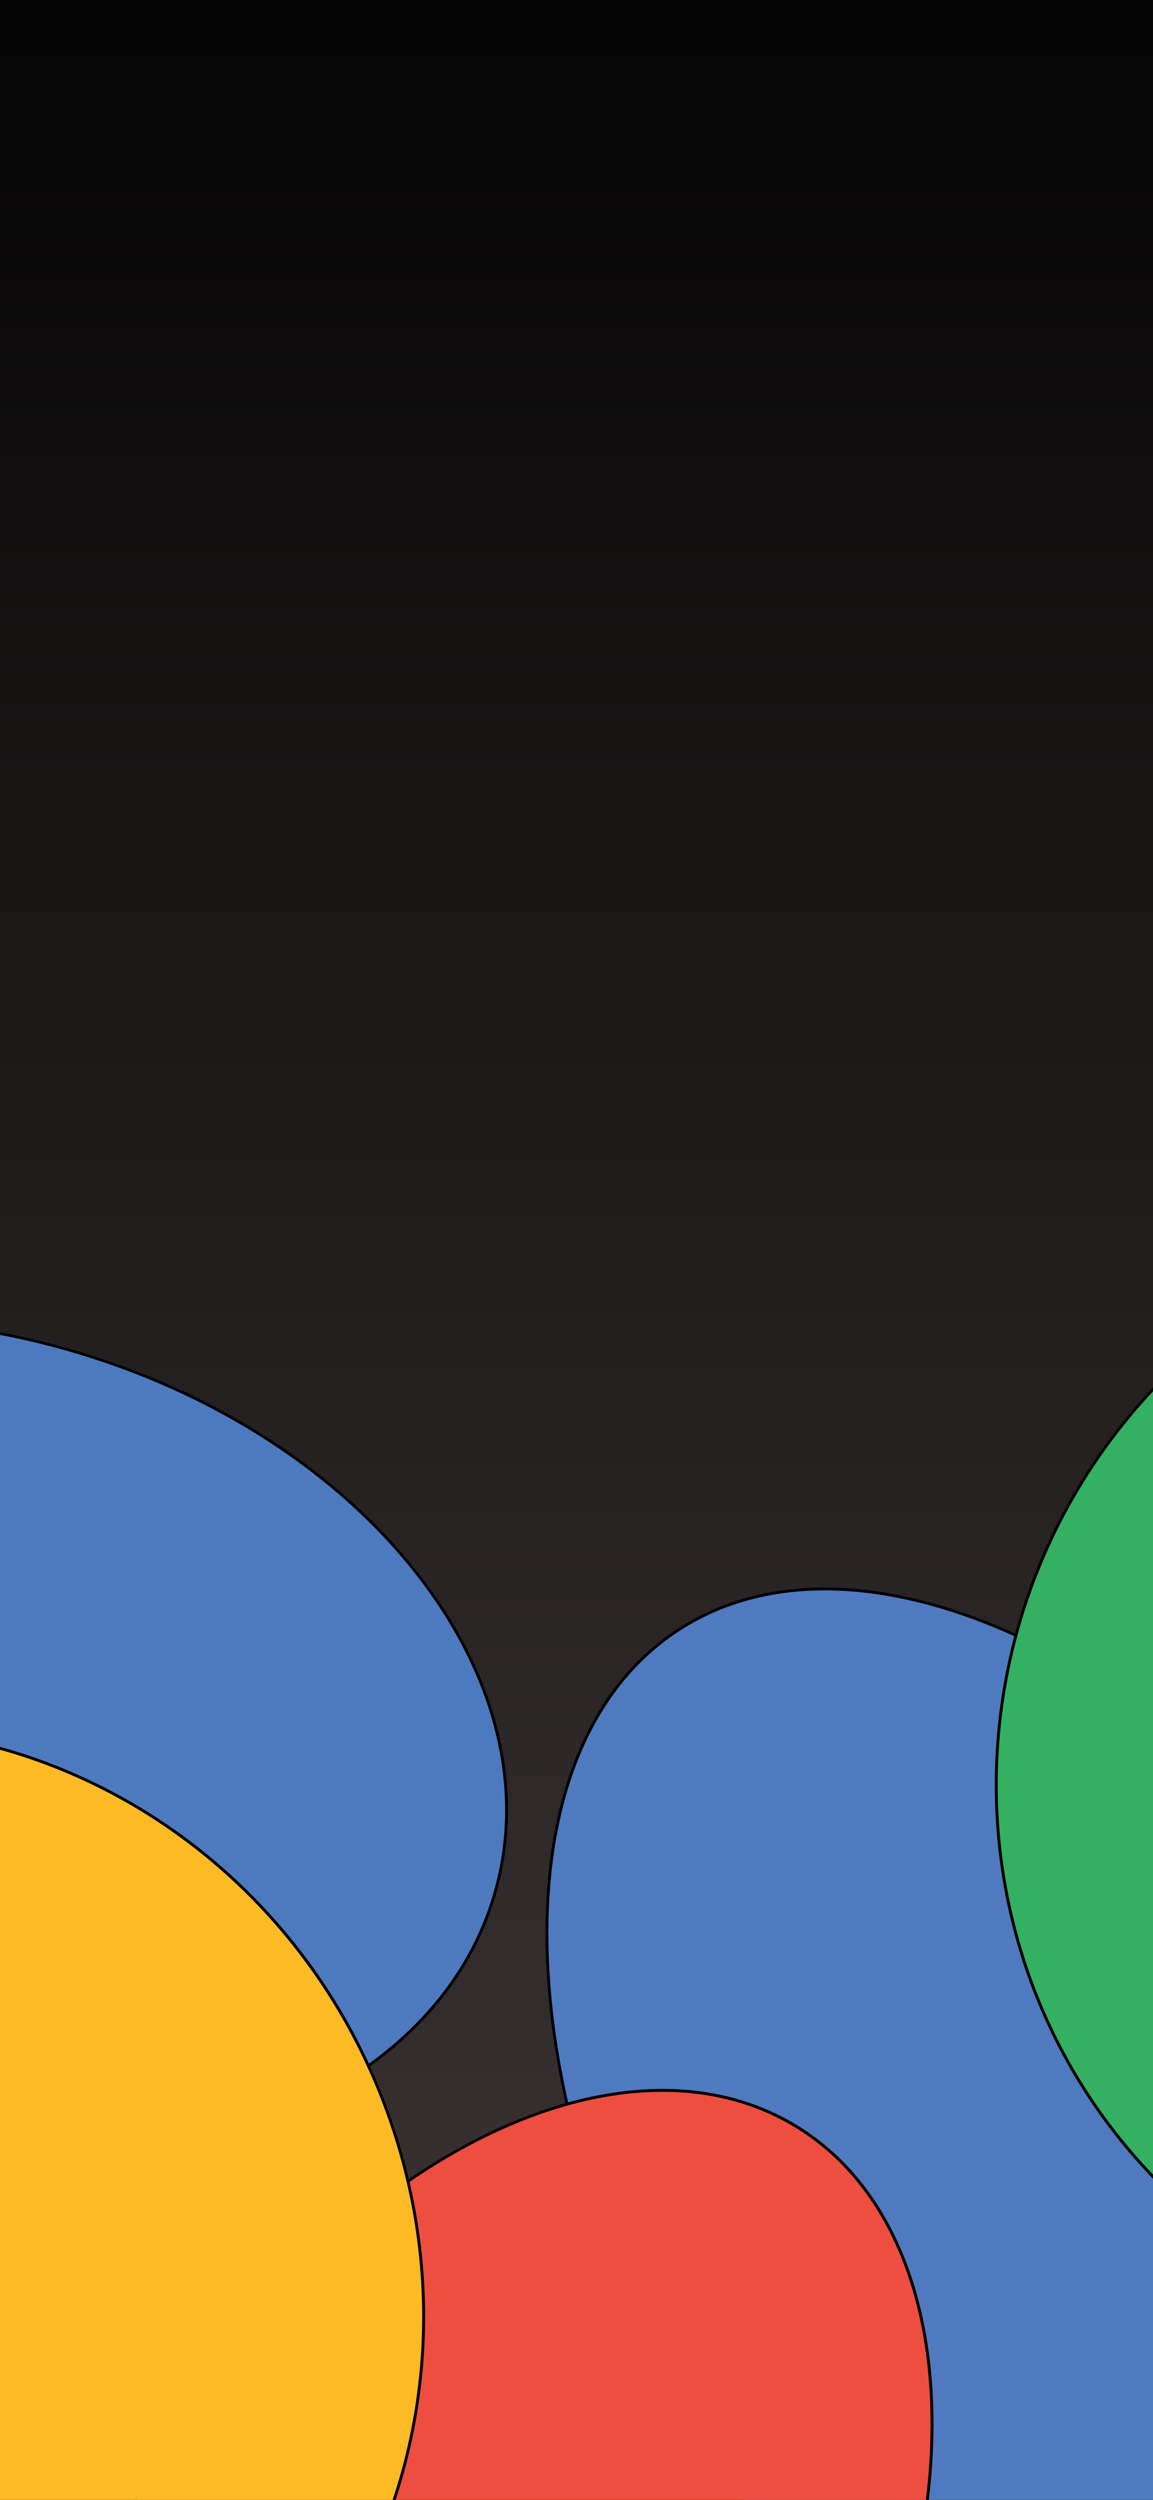 <svg width="393" height="852" viewBox="0 0 393 852" fill="none" xmlns="http://www.w3.org/2000/svg">
<g clip-path="url(#clip0_1_3)">
<rect width="393" height="852" fill="#1F1C1C"/>
<rect x="-62" y="-77" width="455" height="929" fill="url(#paint0_linear_1_3)"/>
<g filter="url(#filter0_f_1_3)">
<ellipse cx="371.859" cy="771.187" rx="258" ry="144.775" transform="rotate(-123.118 371.859 771.187)" fill="#4F7ABF"/>
<path d="M231.169 555.52C264.433 533.82 310.313 538.15 357.692 562.902C405.055 587.644 453.808 632.747 492.696 692.359C531.584 751.972 553.217 814.766 556.777 868.084C560.338 921.42 545.814 965.154 512.55 986.855C479.285 1008.56 433.406 1004.22 386.026 979.473C338.663 954.73 289.91 909.628 251.022 850.015C212.134 790.403 190.501 727.609 186.941 674.291C183.38 620.955 197.904 577.22 231.169 555.52Z" stroke="black"/>
</g>
<g filter="url(#filter1_f_1_3)">
<ellipse cx="534.836" cy="605.827" rx="194.5" ry="197" transform="rotate(45.147 534.836 605.827)" fill="#33B062"/>
<path d="M671.661 743.358C594.722 819.903 471.095 820.368 395.532 744.415C319.97 668.463 321.071 544.84 398.011 468.296C474.95 391.751 598.577 391.286 674.139 467.238C749.702 543.19 748.601 666.813 671.661 743.358Z" stroke="black"/>
</g>
<g filter="url(#filter2_f_1_3)">
<ellipse cx="165.655" cy="900.316" rx="128.5" ry="205.5" transform="rotate(30.828 165.655 900.316)" fill="#EE4E3F"/>
<path d="M275.57 965.911C246.53 1014.57 207.916 1051.25 168.986 1071.21C130.049 1091.19 90.87 1094.42 60.6 1076.35C30.331 1058.29 14.573 1022.27 13.664 978.521C12.755 934.778 26.7 883.383 55.74 834.721C84.781 786.059 123.394 749.386 162.324 729.418C201.262 709.446 240.441 706.217 270.71 724.281C300.979 742.345 316.738 778.36 317.647 822.111C318.555 865.854 304.611 917.25 275.57 965.911Z" stroke="black"/>
</g>
<g filter="url(#filter3_f_1_3)">
<ellipse cx="-14.923" cy="592.593" rx="138.499" ry="191.5" transform="rotate(-74.128 -14.923 592.593)" fill="#4D7ABF"/>
<path d="M22.819 459.855C73.594 474.292 115.31 502.242 141.717 535.736C168.124 569.231 179.2 608.235 168.795 644.829C158.39 681.424 128.45 708.766 88.371 723.356C48.292 737.947 -1.889 739.767 -52.664 725.33C-103.439 710.893 -145.156 682.943 -171.562 649.449C-197.97 615.954 -209.046 576.95 -198.641 540.356C-188.236 503.761 -158.295 476.419 -118.216 461.829C-78.137 447.238 -27.956 445.418 22.819 459.855Z" stroke="black"/>
</g>
<g filter="url(#filter4_f_1_3)">
<ellipse cx="-44.038" cy="784.286" rx="196.482" ry="188" transform="rotate(71.349 -44.038 784.286)" fill="#FCBA25"/>
<path d="M18.638 969.977C-79.458 1003.09 -187.07 946.823 -221.691 844.249C-256.312 741.676 -204.809 631.706 -106.713 598.596C-8.617 565.486 98.994 621.75 133.616 724.324C168.237 826.897 116.734 936.867 18.638 969.977Z" stroke="black"/>
</g>
</g>
<defs>
<filter id="filter0_f_1_3" x="35.916" y="391.016" width="671.886" height="760.343" filterUnits="userSpaceOnUse" color-interpolation-filters="sRGB">
<feFlood flood-opacity="0" result="BackgroundImageFix"/>
<feBlend mode="normal" in="SourceGraphic" in2="BackgroundImageFix" result="shape"/>
<feGaussianBlur stdDeviation="75" result="effect1_foregroundBlur_1_3"/>
</filter>
<filter id="filter1_f_1_3" x="189.075" y="260.079" width="691.521" height="691.495" filterUnits="userSpaceOnUse" color-interpolation-filters="sRGB">
<feFlood flood-opacity="0" result="BackgroundImageFix"/>
<feBlend mode="normal" in="SourceGraphic" in2="BackgroundImageFix" result="shape"/>
<feGaussianBlur stdDeviation="75" result="effect1_foregroundBlur_1_3"/>
</filter>
<filter id="filter2_f_1_3" x="-136.878" y="561.914" width="605.066" height="676.805" filterUnits="userSpaceOnUse" color-interpolation-filters="sRGB">
<feFlood flood-opacity="0" result="BackgroundImageFix"/>
<feBlend mode="normal" in="SourceGraphic" in2="BackgroundImageFix" result="shape"/>
<feGaussianBlur stdDeviation="75" result="effect1_foregroundBlur_1_3"/>
</filter>
<filter id="filter3_f_1_3" x="-353.013" y="299.41" width="676.181" height="586.365" filterUnits="userSpaceOnUse" color-interpolation-filters="sRGB">
<feFlood flood-opacity="0" result="BackgroundImageFix"/>
<feBlend mode="normal" in="SourceGraphic" in2="BackgroundImageFix" result="shape"/>
<feGaussianBlur stdDeviation="75" result="effect1_foregroundBlur_1_3"/>
</filter>
<filter id="filter4_f_1_3" x="-382.974" y="438.602" width="677.873" height="691.369" filterUnits="userSpaceOnUse" color-interpolation-filters="sRGB">
<feFlood flood-opacity="0" result="BackgroundImageFix"/>
<feBlend mode="normal" in="SourceGraphic" in2="BackgroundImageFix" result="shape"/>
<feGaussianBlur stdDeviation="75" result="effect1_foregroundBlur_1_3"/>
</filter>
<linearGradient id="paint0_linear_1_3" x1="165.5" y1="-77" x2="165.5" y2="852" gradientUnits="userSpaceOnUse">
<stop/>
<stop offset="1" stop-color="#3E3636"/>
</linearGradient>
<clipPath id="clip0_1_3">
<rect width="393" height="852" fill="white"/>
</clipPath>
</defs>
</svg>
